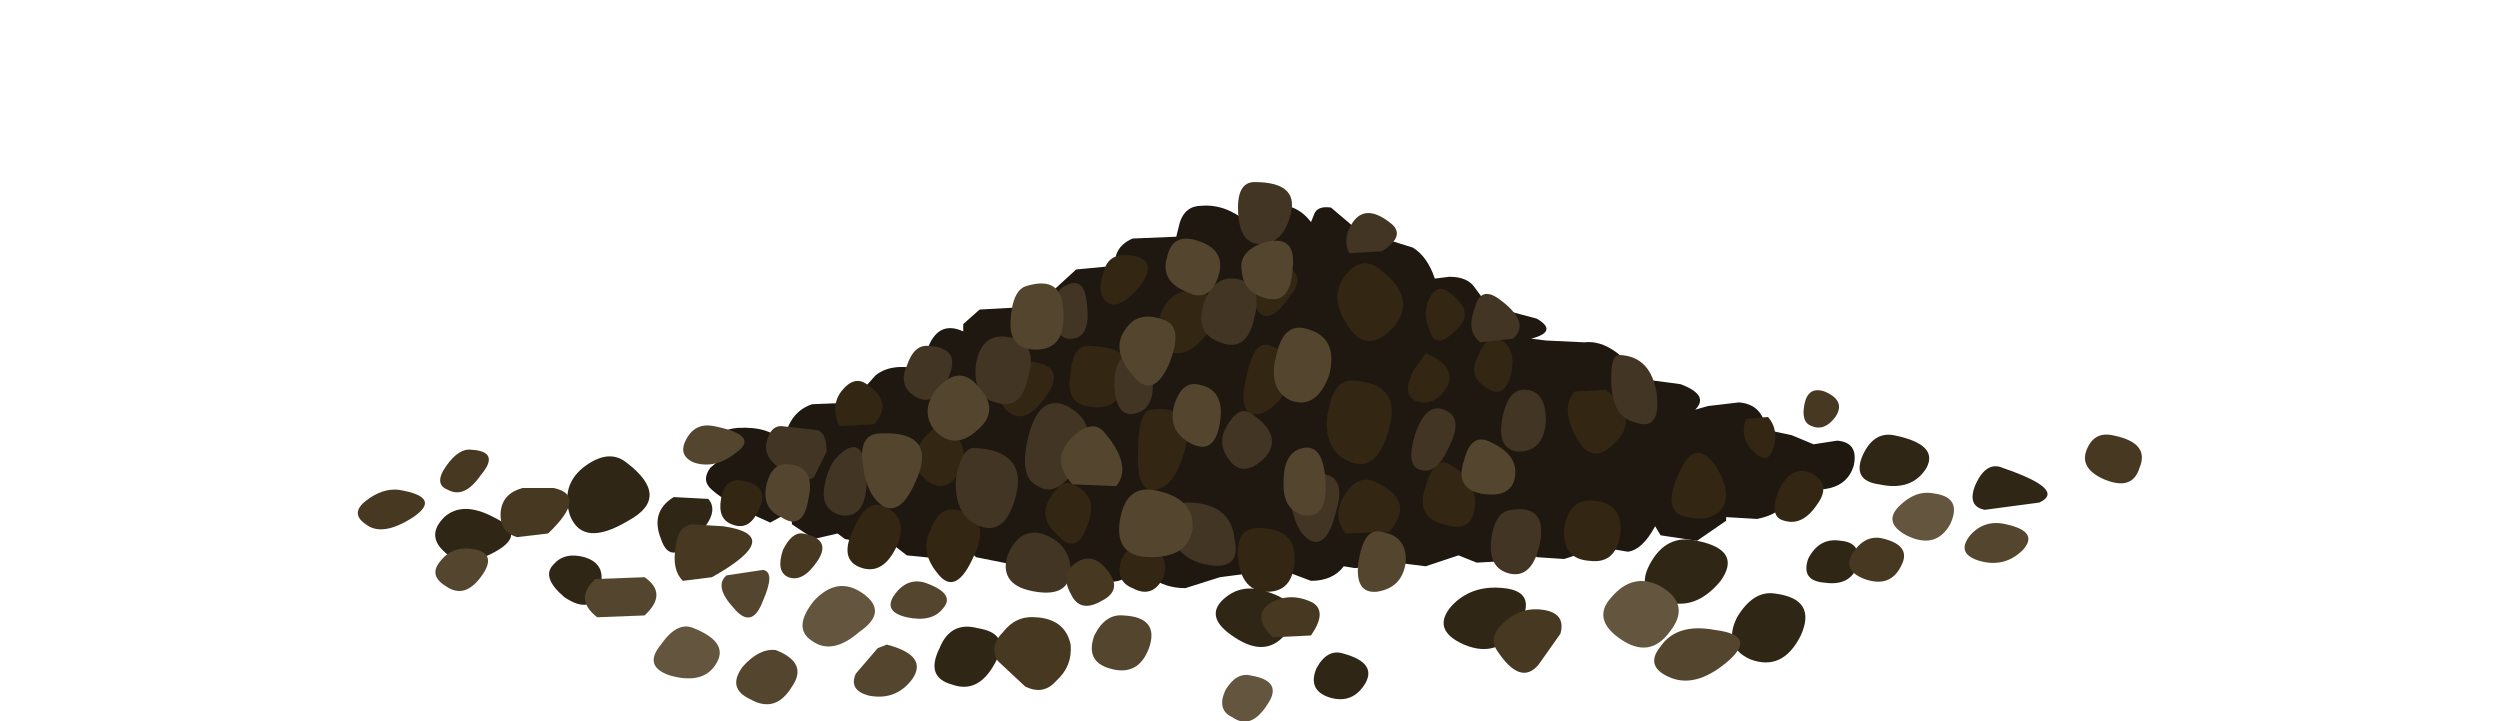 <?xml version="1.0" encoding="UTF-8" standalone="no"?>
<svg xmlns:xlink="http://www.w3.org/1999/xlink" height="19.8px" width="68.65px" xmlns="http://www.w3.org/2000/svg">
  <g transform="matrix(1.0, 0.0, 0.0, 1.0, 0.0, 0.0)">
    <use height="14.8" transform="matrix(1.0, 0.0, 0.0, 1.0, 9.8, 5.0)" width="49.0" xlink:href="#shape0"/>
  </g>
  <defs>
    <g id="shape0" transform="matrix(1.0, 0.0, 0.0, 1.0, -9.8, -5.0)">
      <path d="M49.2 11.95 L49.8 12.2 50.45 12.1 Q51.05 12.15 50.9 12.8 50.6 13.75 48.95 13.3 49.25 14.05 48.25 14.25 L47.4 14.2 47.4 14.3 46.6 14.85 45.6 14.7 45.45 14.45 Q45.1 15.1 44.7 15.15 L44.1 15.05 43.75 14.85 Q43.65 15.15 42.95 15.35 L42.2 15.3 42.0 15.1 41.45 15.4 40.55 15.45 40.05 15.25 39.15 15.55 38.35 15.45 38.05 15.3 37.8 15.55 37.2 15.6 36.9 15.55 Q36.6 15.95 36.0 15.95 L35.2 15.65 34.85 15.4 34.65 15.7 33.5 15.85 32.55 16.15 Q32.0 16.15 31.6 15.85 L31.25 15.5 30.95 15.8 Q30.7 16.15 29.6 15.8 L28.05 15.55 26.8 15.3 26.55 15.05 25.9 15.35 24.9 15.25 24.45 14.9 23.9 14.95 23.2 14.8 23.0 14.65 22.35 14.8 21.75 14.4 21.7 14.05 21.15 14.35 20.6 14.1 20.45 13.8 Q20.05 13.9 19.55 13.45 19.25 13.2 19.5 12.85 L19.85 12.55 Q19.7 12.4 19.7 12.15 19.7 11.8 20.25 11.75 21.15 11.7 21.5 12.15 L21.65 11.7 Q21.85 11.25 22.3 11.1 L23.55 11.05 23.6 10.8 24.05 10.3 Q24.5 9.95 25.3 10.15 L25.5 9.5 Q25.8 8.8 26.45 9.1 L26.45 8.9 26.9 8.5 28.7 8.4 28.95 7.95 29.55 7.4 30.6 7.3 30.65 7.0 Q30.75 6.7 31.1 6.55 L32.3 6.5 32.4 6.1 Q32.55 5.65 33.0 5.65 33.65 5.6 34.25 6.1 L34.2 5.9 Q34.25 5.65 34.75 5.65 35.55 5.5 36.0 6.1 L36.1 5.85 Q36.2 5.65 36.55 5.7 L37.55 6.55 38.0 6.55 38.8 6.8 Q39.2 7.05 39.4 7.65 L39.8 7.6 Q40.3 7.6 40.5 7.9 L41.05 8.65 41.45 8.55 42.2 8.75 Q42.8 9.1 42.05 9.3 L42.45 9.35 43.5 9.4 Q44.35 9.3 45.2 10.6 L45.4 10.45 46.15 10.55 Q46.95 10.85 46.55 11.25 L46.9 11.15 47.75 11.05 Q48.4 11.1 48.5 11.8 L49.2 11.95" fill="#1f1810" fill-rule="evenodd" stroke="none"/>
      <path d="M44.1 10.7 Q45.05 11.5 44.35 12.15 43.7 12.85 43.25 11.95 42.85 11.15 43.25 10.75 L44.1 10.7" fill="#332612" fill-rule="evenodd" stroke="none"/>
      <path d="M37.9 7.4 Q38.95 8.2 38.25 9.0 37.5 9.8 36.95 8.85 36.5 8.1 36.95 7.55 37.4 7.0 37.9 7.4" fill="#332612" fill-rule="evenodd" stroke="none"/>
      <path d="M37.1 10.45 Q38.5 10.5 38.15 11.75 37.8 13.05 37.0 12.65 36.35 12.35 36.45 11.4 36.6 10.45 37.1 10.45" fill="#332612" fill-rule="evenodd" stroke="none"/>
      <path d="M39.8 12.75 Q40.55 13.15 40.5 13.9 40.45 14.65 39.65 14.4 38.85 14.2 39.15 13.35 39.4 12.5 39.8 12.75" fill="#332612" fill-rule="evenodd" stroke="none"/>
      <path d="M34.65 14.5 Q35.6 14.55 35.55 15.4 35.5 16.25 34.8 16.25 34.1 16.25 34.0 15.35 33.9 14.45 34.65 14.5" fill="#332612" fill-rule="evenodd" stroke="none"/>
      <path d="M29.45 13.3 Q30.2 13.6 29.85 14.45 29.55 15.3 29.0 14.65 28.5 14.2 28.85 13.65 29.15 13.15 29.45 13.3" fill="#332612" fill-rule="evenodd" stroke="none"/>
      <path d="M24.25 13.9 Q25.0 14.2 24.6 15.05 24.2 15.85 23.55 15.55 23.05 15.3 23.45 14.5 23.8 13.7 24.25 13.9" fill="#332612" fill-rule="evenodd" stroke="none"/>
      <path d="M20.4 13.2 Q21.15 13.35 20.85 13.95 20.6 14.6 20.1 14.4 19.7 14.25 19.8 13.7 19.9 13.1 20.4 13.2" fill="#332612" fill-rule="evenodd" stroke="none"/>
      <path d="M28.45 9.95 Q29.25 10.1 28.75 10.85 28.2 11.65 27.75 11.35 27.3 11.05 27.5 10.45 27.65 9.8 28.45 9.95" fill="#332612" fill-rule="evenodd" stroke="none"/>
      <path d="M43.65 13.75 Q44.55 13.75 44.5 14.6 44.4 15.5 43.65 15.4 42.9 15.35 42.95 14.55 43.05 13.75 43.65 13.75" fill="#332612" fill-rule="evenodd" stroke="none"/>
      <path d="M47.15 12.85 Q47.55 13.55 47.3 13.95 47.0 14.35 46.35 14.2 45.6 14.1 46.1 13.0 46.55 11.95 47.15 12.85" fill="#332612" fill-rule="evenodd" stroke="none"/>
      <path d="M48.55 11.45 Q48.85 11.8 48.7 12.3 48.55 12.8 48.15 12.4 47.75 12.0 47.95 11.5 L48.55 11.45" fill="#332612" fill-rule="evenodd" stroke="none"/>
      <path d="M49.75 13.0 Q50.3 13.3 49.9 13.85 49.5 14.45 49.0 14.3 48.55 14.2 48.85 13.45 49.2 12.75 49.75 13.0" fill="#332612" fill-rule="evenodd" stroke="none"/>
      <path d="M41.1 9.3 Q41.65 9.45 41.5 10.25 41.3 11.05 40.75 10.6 40.3 10.3 40.6 9.75 40.8 9.25 41.1 9.3" fill="#332612" fill-rule="evenodd" stroke="none"/>
      <path d="M39.15 9.7 Q40.0 10.05 39.75 10.6 39.4 11.2 38.85 11.0 38.5 10.8 38.8 10.2 L39.15 9.7" fill="#332612" fill-rule="evenodd" stroke="none"/>
      <path d="M34.9 9.5 Q36.0 9.9 35.35 10.7 34.8 11.5 34.35 11.35 34.0 11.2 34.25 10.25 34.45 9.3 34.9 9.5" fill="#332612" fill-rule="evenodd" stroke="none"/>
      <path d="M31.6 11.25 Q32.8 11.1 32.55 12.3 32.25 13.45 31.65 13.45 31.2 13.45 31.25 12.4 31.25 11.3 31.6 11.25" fill="#332612" fill-rule="evenodd" stroke="none"/>
      <path d="M26.25 11.9 Q26.7 12.65 26.25 13.1 25.85 13.6 25.35 13.1 24.85 12.65 25.4 12.0 26.0 11.35 26.25 11.9" fill="#332612" fill-rule="evenodd" stroke="none"/>
      <path d="M32.85 8.0 Q33.85 8.2 33.2 9.1 32.55 9.95 32.05 9.6 31.6 9.25 31.9 8.55 32.2 7.9 32.85 8.0" fill="#332612" fill-rule="evenodd" stroke="none"/>
      <path d="M23.8 10.55 Q24.55 11.05 24.0 11.65 L23.05 11.7 Q22.8 11.15 23.1 10.75 23.45 10.3 23.8 10.55" fill="#332612" fill-rule="evenodd" stroke="none"/>
      <path d="M26.25 14.0 Q27.25 14.2 26.75 15.25 26.25 16.4 25.75 15.75 25.25 15.15 25.55 14.55 25.8 13.9 26.25 14.0" fill="#332612" fill-rule="evenodd" stroke="none"/>
      <path d="M31.45 14.95 Q32.15 15.2 31.95 15.85 31.65 16.45 31.1 16.15 30.6 15.95 30.8 15.35 31.1 14.8 31.45 14.95" fill="#332612" fill-rule="evenodd" stroke="none"/>
      <path d="M29.95 9.5 Q31.25 9.55 30.95 10.45 30.7 11.35 29.85 11.15 29.25 11.05 29.4 10.25 29.45 9.45 29.95 9.5" fill="#332612" fill-rule="evenodd" stroke="none"/>
      <path d="M30.9 7.0 Q31.85 7.05 31.35 7.8 30.75 8.55 30.4 8.3 30.1 8.05 30.3 7.5 30.4 7.0 30.9 7.0" fill="#332612" fill-rule="evenodd" stroke="none"/>
      <path d="M34.9 7.2 Q36.0 7.4 35.45 8.1 34.9 8.9 34.6 8.6 34.35 8.4 34.5 7.8 34.65 7.15 34.9 7.2" fill="#332612" fill-rule="evenodd" stroke="none"/>
      <path d="M39.75 8.0 Q40.55 8.55 40.0 9.05 39.4 9.65 39.25 9.05 39.05 8.6 39.25 8.2 39.45 7.8 39.75 8.0" fill="#332612" fill-rule="evenodd" stroke="none"/>
      <path d="M37.9 13.3 Q38.85 13.8 38.15 14.6 L36.95 14.65 Q36.55 14.15 36.95 13.55 37.35 12.95 37.9 13.3" fill="#332612" fill-rule="evenodd" stroke="none"/>
      <path d="M29.3 11.15 Q30.25 11.65 29.65 12.7 29.05 13.7 28.5 13.35 27.95 13.1 28.25 11.95 28.55 10.8 29.3 11.15" fill="#423523" fill-rule="evenodd" stroke="none"/>
      <path d="M26.8 12.3 Q28.2 12.4 27.9 13.6 27.6 14.8 26.8 14.4 26.2 14.1 26.25 13.15 26.4 12.25 26.8 12.3" fill="#423523" fill-rule="evenodd" stroke="none"/>
      <path d="M23.15 12.4 Q23.75 11.95 23.8 13.15 23.8 14.25 23.1 14.15 22.5 14.0 22.65 13.3 22.75 12.7 23.15 12.4" fill="#423523" fill-rule="evenodd" stroke="none"/>
      <path d="M27.65 9.25 Q28.5 9.35 28.25 10.3 28.05 11.3 27.35 11.05 26.7 10.9 26.8 10.0 26.95 9.15 27.65 9.25" fill="#423523" fill-rule="evenodd" stroke="none"/>
      <path d="M29.25 7.85 Q29.8 7.55 29.85 8.4 29.95 9.25 29.45 9.3 29.0 9.35 28.95 8.7 28.95 7.95 29.25 7.85" fill="#423523" fill-rule="evenodd" stroke="none"/>
      <path d="M36.15 13.0 Q37.0 13.0 36.7 14.0 36.45 15.05 36.0 14.85 35.6 14.65 35.45 13.85 35.35 13.0 36.15 13.0" fill="#423523" fill-rule="evenodd" stroke="none"/>
      <path d="M33.9 7.65 Q34.7 7.75 34.45 8.7 34.25 9.7 33.5 9.4 32.8 9.15 33.05 8.35 33.3 7.6 33.9 7.65" fill="#423523" fill-rule="evenodd" stroke="none"/>
      <path d="M32.7 13.8 Q33.8 13.85 33.9 14.8 34.1 15.7 33.1 15.5 32.25 15.3 32.15 14.55 32.1 13.75 32.7 13.8" fill="#423523" fill-rule="evenodd" stroke="none"/>
      <path d="M28.6 14.65 Q29.35 14.9 29.4 15.6 29.4 16.4 28.45 16.25 27.45 16.1 27.65 15.3 27.95 14.5 28.6 14.65" fill="#423523" fill-rule="evenodd" stroke="none"/>
      <path d="M41.5 14.0 Q42.45 13.85 42.3 14.85 42.1 15.9 41.45 15.75 40.85 15.6 40.95 14.8 41.05 14.05 41.5 14.0" fill="#423523" fill-rule="evenodd" stroke="none"/>
      <path d="M25.5 9.5 Q26.4 9.55 26.05 10.35 25.7 11.2 25.15 10.9 24.65 10.6 24.9 10.05 25.1 9.45 25.5 9.5" fill="#423523" fill-rule="evenodd" stroke="none"/>
      <path d="M22.35 11.8 Q22.7 11.8 22.7 12.4 L22.35 13.1 Q22.1 13.3 21.55 12.95 20.95 12.6 21.05 12.15 21.15 11.7 21.45 11.7 L22.35 11.8" fill="#423523" fill-rule="evenodd" stroke="none"/>
      <path d="M34.45 5.0 Q35.65 5.0 35.45 5.85 35.25 6.7 34.6 6.7 34.05 6.7 34.0 5.85 33.95 5.0 34.45 5.0" fill="#423523" fill-rule="evenodd" stroke="none"/>
      <path d="M38.15 6.1 Q38.65 6.45 37.95 6.9 L37.05 6.95 Q36.85 6.55 37.15 6.1 37.5 5.6 38.15 6.1" fill="#423523" fill-rule="evenodd" stroke="none"/>
      <path d="M41.15 8.2 Q42.05 8.85 41.55 9.3 L40.65 9.4 Q40.25 9.1 40.5 8.45 40.65 7.85 41.15 8.2" fill="#423523" fill-rule="evenodd" stroke="none"/>
      <path d="M44.5 9.75 Q45.35 9.8 45.5 10.85 45.6 11.85 44.9 11.6 44.3 11.45 44.25 10.6 44.2 9.7 44.5 9.75" fill="#423523" fill-rule="evenodd" stroke="none"/>
      <path d="M41.85 10.7 Q42.45 10.7 42.45 11.55 42.4 12.4 41.7 12.4 41.1 12.35 41.25 11.5 41.4 10.7 41.85 10.7" fill="#423523" fill-rule="evenodd" stroke="none"/>
      <path d="M39.65 11.25 Q40.2 11.45 39.8 12.25 39.45 13.05 39.0 12.9 38.6 12.8 38.85 11.95 39.15 11.05 39.65 11.25" fill="#423523" fill-rule="evenodd" stroke="none"/>
      <path d="M34.35 11.35 Q35.25 11.95 34.75 12.55 34.1 13.2 33.7 12.55 33.4 12.1 33.75 11.6 34.05 11.15 34.35 11.35" fill="#423523" fill-rule="evenodd" stroke="none"/>
      <path d="M31.05 9.75 Q31.6 9.75 31.65 10.5 31.7 11.2 31.2 11.35 30.65 11.5 30.6 10.6 30.6 9.75 31.05 9.75" fill="#423523" fill-rule="evenodd" stroke="none"/>
      <path d="M28.2 7.85 Q29.2 7.55 29.2 8.6 29.25 9.6 28.45 9.6 27.7 9.6 27.75 8.8 27.8 7.95 28.2 7.85" fill="#54462e" fill-rule="evenodd" stroke="none"/>
      <path d="M32.85 6.6 Q33.7 6.85 33.45 7.6 33.2 8.35 32.55 8.0 31.85 7.7 32.05 7.05 32.2 6.4 32.85 6.6" fill="#54462e" fill-rule="evenodd" stroke="none"/>
      <path d="M32.0 8.8 Q32.5 9.0 32.1 10.0 31.65 11.0 31.1 10.3 30.5 9.6 30.9 9.05 31.25 8.5 32.0 8.8" fill="#54462e" fill-rule="evenodd" stroke="none"/>
      <path d="M32.85 10.55 Q33.65 10.65 33.5 11.6 33.35 12.55 32.65 12.15 32.05 11.8 32.25 11.1 32.45 10.5 32.85 10.55" fill="#54462e" fill-rule="evenodd" stroke="none"/>
      <path d="M30.35 11.9 Q31.1 12.8 30.65 13.35 L29.45 13.3 Q28.85 12.65 29.4 12.05 30.0 11.45 30.35 11.9" fill="#54462e" fill-rule="evenodd" stroke="none"/>
      <path d="M26.7 10.45 Q27.55 11.2 26.85 11.8 26.2 12.4 25.65 11.8 25.25 11.25 25.75 10.65 26.25 10.1 26.7 10.45" fill="#54462e" fill-rule="evenodd" stroke="none"/>
      <path d="M24.2 11.9 Q25.6 11.85 25.25 12.95 24.8 14.2 24.25 13.9 23.8 13.6 23.7 12.8 23.55 11.9 24.2 11.9" fill="#54462e" fill-rule="evenodd" stroke="none"/>
      <path d="M21.65 12.75 Q22.4 12.8 22.2 13.7 22.05 14.6 21.45 14.2 20.9 13.95 21.05 13.3 21.2 12.7 21.65 12.75" fill="#54462e" fill-rule="evenodd" stroke="none"/>
      <path d="M31.65 13.45 Q32.8 13.65 32.75 14.5 32.65 15.3 31.6 15.3 30.6 15.3 30.75 14.3 30.9 13.35 31.65 13.45" fill="#54462e" fill-rule="evenodd" stroke="none"/>
      <path d="M35.8 12.3 Q36.35 12.2 36.4 13.25 36.45 14.25 35.8 14.15 35.2 14.0 35.25 13.2 35.25 12.4 35.8 12.3" fill="#54462e" fill-rule="evenodd" stroke="none"/>
      <path d="M35.95 9.05 Q36.75 9.3 36.5 10.3 36.15 11.25 35.45 11.0 34.8 10.7 35.05 9.75 35.25 8.8 35.95 9.05" fill="#54462e" fill-rule="evenodd" stroke="none"/>
      <path d="M34.6 6.7 Q35.6 6.35 35.5 7.35 35.45 8.35 34.8 8.2 34.15 8.05 34.1 7.45 34.0 6.95 34.6 6.7" fill="#54462e" fill-rule="evenodd" stroke="none"/>
      <path d="M40.95 12.15 Q41.7 12.5 41.6 13.1 41.5 13.7 40.65 13.55 39.95 13.4 40.2 12.65 40.4 11.85 40.95 12.15" fill="#54462e" fill-rule="evenodd" stroke="none"/>
      <path d="M37.9 14.6 Q38.65 14.7 38.6 15.45 38.5 16.15 37.8 16.25 37.2 16.3 37.3 15.45 37.45 14.5 37.9 14.6" fill="#54462e" fill-rule="evenodd" stroke="none"/>
      <path d="M17.2 12.7 Q18.45 13.65 17.25 14.3 16.0 15.05 15.65 14.15 15.4 13.35 16.0 12.85 16.7 12.3 17.2 12.7" fill="#302615" fill-rule="evenodd" stroke="none"/>
      <path d="M13.55 14.2 Q14.5 14.65 13.6 15.15 12.7 15.65 12.2 15.15 11.7 14.7 12.2 14.2 12.7 13.75 13.55 14.2" fill="#302615" fill-rule="evenodd" stroke="none"/>
      <path d="M16.05 15.3 Q16.7 15.5 16.45 16.2 16.25 16.9 15.5 16.4 14.85 15.85 15.2 15.5 15.5 15.15 16.05 15.3" fill="#302615" fill-rule="evenodd" stroke="none"/>
      <path d="M26.85 17.25 Q27.8 17.4 27.3 18.25 26.85 19.05 26.15 18.8 25.4 18.6 25.8 17.8 26.1 17.05 26.85 17.25" fill="#302615" fill-rule="evenodd" stroke="none"/>
      <path d="M34.8 16.25 Q35.9 16.6 35.35 17.35 34.8 18.1 33.9 17.5 33.05 16.95 33.6 16.45 34.1 16.0 34.8 16.25" fill="#302615" fill-rule="evenodd" stroke="none"/>
      <path d="M41.3 16.15 Q42.25 16.25 41.7 17.2 41.15 18.1 40.2 17.7 39.3 17.3 39.85 16.65 40.4 16.05 41.3 16.15" fill="#302615" fill-rule="evenodd" stroke="none"/>
      <path d="M36.9 17.95 Q37.8 18.2 37.5 18.75 37.15 19.35 36.5 19.15 35.9 18.95 36.15 18.35 36.45 17.8 36.9 17.95" fill="#302615" fill-rule="evenodd" stroke="none"/>
      <path d="M46.6 14.85 Q47.85 15.1 47.25 15.95 46.55 16.8 45.7 16.5 44.9 16.25 45.3 15.5 45.75 14.65 46.6 14.85" fill="#302615" fill-rule="evenodd" stroke="none"/>
      <path d="M50.55 14.85 Q51.15 14.9 51.0 15.55 50.8 16.1 50.1 16.0 49.45 15.95 49.65 15.35 49.95 14.75 50.55 14.85" fill="#302615" fill-rule="evenodd" stroke="none"/>
      <path d="M48.75 16.3 Q49.9 16.45 49.45 17.45 48.95 18.45 48.05 18.1 47.3 17.75 47.7 16.95 48.15 16.2 48.75 16.3" fill="#302615" fill-rule="evenodd" stroke="none"/>
      <path d="M52.0 11.95 Q53.25 12.2 52.9 12.85 52.5 13.5 51.6 13.3 50.85 13.2 51.15 12.5 51.45 11.85 52.0 11.95" fill="#302615" fill-rule="evenodd" stroke="none"/>
      <path d="M55.0 12.85 Q56.75 13.45 56.0 13.8 L54.5 14.0 Q54.0 13.9 54.25 13.3 54.55 12.65 55.0 12.85" fill="#302615" fill-rule="evenodd" stroke="none"/>
      <path d="M19.45 13.7 Q19.8 14.1 19.05 14.8 18.4 15.55 18.15 14.8 17.85 14.05 18.5 13.65 L19.45 13.7" fill="#302615" fill-rule="evenodd" stroke="none"/>
      <path d="M19.85 14.45 Q21.6 14.7 19.55 15.85 L18.75 15.95 Q18.45 15.65 18.55 15.05 18.6 14.45 19.0 14.4 L19.85 14.45" fill="#473822" fill-rule="evenodd" stroke="none"/>
      <path d="M15.2 13.4 Q16.15 13.6 15.05 14.65 L14.2 14.75 Q13.7 14.6 13.75 14.05 13.8 13.55 14.35 13.4 L15.2 13.4" fill="#473822" fill-rule="evenodd" stroke="none"/>
      <path d="M23.7 16.3 Q24.4 16.8 23.6 17.35 22.85 18.0 22.3 17.6 21.75 17.25 22.35 16.5 23.0 15.8 23.7 16.3" fill="#63553e" fill-rule="evenodd" stroke="none"/>
      <path d="M22.05 14.65 Q22.85 14.8 22.45 15.4 22.05 16.0 21.65 15.85 21.3 15.7 21.5 15.1 21.75 14.6 22.05 14.65" fill="#473822" fill-rule="evenodd" stroke="none"/>
      <path d="M28.45 16.95 Q29.25 17.0 29.4 17.7 29.45 18.3 29.0 18.7 28.65 19.1 28.15 18.85 L27.4 18.15 Q27.15 17.75 27.55 17.35 27.9 16.9 28.45 16.95" fill="#473822" fill-rule="evenodd" stroke="none"/>
      <path d="M30.4 15.65 Q30.85 16.2 30.25 16.5 29.65 16.85 29.4 16.3 29.1 15.75 29.55 15.45 30.0 15.15 30.4 15.65" fill="#473822" fill-rule="evenodd" stroke="none"/>
      <path d="M36.05 16.55 Q36.45 16.8 36.0 17.45 L34.95 17.5 Q34.35 16.9 34.9 16.55 35.45 16.25 36.05 16.55" fill="#473822" fill-rule="evenodd" stroke="none"/>
      <path d="M34.35 18.55 Q35.25 18.7 34.8 19.35 34.35 20.05 33.85 19.7 33.4 19.5 33.65 18.95 33.95 18.45 34.35 18.55" fill="#63553e" fill-rule="evenodd" stroke="none"/>
      <path d="M42.4 16.75 Q43.0 16.85 42.85 17.4 L42.25 18.25 Q41.75 18.85 41.1 17.85 40.85 17.45 41.35 17.05 41.8 16.65 42.4 16.75" fill="#473822" fill-rule="evenodd" stroke="none"/>
      <path d="M45.6 16.1 Q46.45 16.6 45.85 17.35 45.3 18.1 44.5 17.55 43.7 17.0 44.25 16.4 44.85 15.7 45.6 16.1" fill="#63553e" fill-rule="evenodd" stroke="none"/>
      <path d="M51.75 14.8 Q52.5 15.0 52.2 15.55 51.9 16.15 51.2 15.9 50.55 15.65 50.9 15.15 51.25 14.65 51.75 14.8" fill="#473822" fill-rule="evenodd" stroke="none"/>
      <path d="M58.0 11.95 Q59.05 12.15 58.75 12.85 58.55 13.5 57.75 13.15 57.1 12.85 57.3 12.35 57.5 11.85 58.0 11.95" fill="#473822" fill-rule="evenodd" stroke="none"/>
      <path d="M50.1 10.75 Q50.7 11.0 50.4 11.45 50.1 11.85 49.75 11.7 49.45 11.6 49.55 11.1 49.65 10.6 50.1 10.75" fill="#473822" fill-rule="evenodd" stroke="none"/>
      <path d="M53.1 13.55 Q53.9 13.65 53.55 14.4 53.15 15.1 52.35 14.7 51.7 14.35 52.15 13.9 52.6 13.45 53.1 13.55" fill="#63553e" fill-rule="evenodd" stroke="none"/>
      <path d="M12.95 12.35 Q13.75 12.4 13.2 13.05 12.75 13.7 12.3 13.45 11.9 13.3 12.25 12.8 12.6 12.3 12.95 12.35" fill="#473822" fill-rule="evenodd" stroke="none"/>
      <path d="M10.95 13.45 Q12.15 13.65 11.35 14.2 10.5 14.75 10.05 14.4 9.6 14.1 10.05 13.75 10.5 13.4 10.95 13.45" fill="#473822" fill-rule="evenodd" stroke="none"/>
      <path d="M19.05 17.25 Q20.05 17.65 19.65 18.25 19.3 18.8 18.4 18.55 17.65 18.3 18.15 17.7 18.6 17.05 19.05 17.25" fill="#63553e" fill-rule="evenodd" stroke="none"/>
      <path d="M17.7 15.85 Q18.35 16.3 17.7 16.9 L16.4 16.95 Q15.75 16.45 16.35 15.9 L17.7 15.85" fill="#54462e" fill-rule="evenodd" stroke="none"/>
      <path d="M20.95 15.65 Q21.3 15.7 20.95 16.5 20.65 17.3 20.15 16.7 19.6 16.1 19.95 15.8 L20.95 15.65" fill="#54462e" fill-rule="evenodd" stroke="none"/>
      <path d="M21.3 17.85 Q22.2 18.2 21.75 18.85 21.3 19.6 20.6 19.2 19.95 18.9 20.4 18.3 20.85 17.8 21.3 17.85" fill="#54462e" fill-rule="evenodd" stroke="none"/>
      <path d="M13.1 15.1 Q13.65 15.25 13.2 15.85 12.75 16.45 12.25 16.1 11.75 15.8 12.1 15.4 12.45 14.95 13.1 15.1" fill="#54462e" fill-rule="evenodd" stroke="none"/>
      <path d="M30.85 16.9 Q31.85 16.95 31.55 17.8 31.25 18.6 30.45 18.35 29.8 18.15 30.05 17.45 30.35 16.85 30.85 16.9" fill="#54462e" fill-rule="evenodd" stroke="none"/>
      <path d="M25.4 16.0 Q26.25 16.3 25.9 16.7 25.6 17.1 24.9 16.95 24.25 16.8 24.55 16.35 24.9 15.85 25.4 16.0" fill="#54462e" fill-rule="evenodd" stroke="none"/>
      <path d="M24.35 17.7 Q25.5 18.0 25.05 18.65 24.6 19.25 23.85 19.1 23.3 18.95 23.5 18.5 L24.1 17.8 24.35 17.7" fill="#54462e" fill-rule="evenodd" stroke="none"/>
      <path d="M47.1 17.3 Q48.3 17.45 47.4 18.2 46.55 18.9 45.85 18.6 45.15 18.3 45.6 17.75 46.05 17.1 47.1 17.3" fill="#54462e" fill-rule="evenodd" stroke="none"/>
      <path d="M55.1 14.4 Q56.0 14.6 55.55 15.1 55.05 15.6 54.35 15.4 53.7 15.2 54.1 14.7 54.5 14.25 55.1 14.4" fill="#54462e" fill-rule="evenodd" stroke="none"/>
      <path d="M19.6 11.7 Q20.85 11.95 20.25 12.4 19.65 12.9 19.05 12.7 18.6 12.5 18.85 12.05 19.1 11.6 19.6 11.7" fill="#54462e" fill-rule="evenodd" stroke="none"/>
    </g>
  </defs>
</svg>
